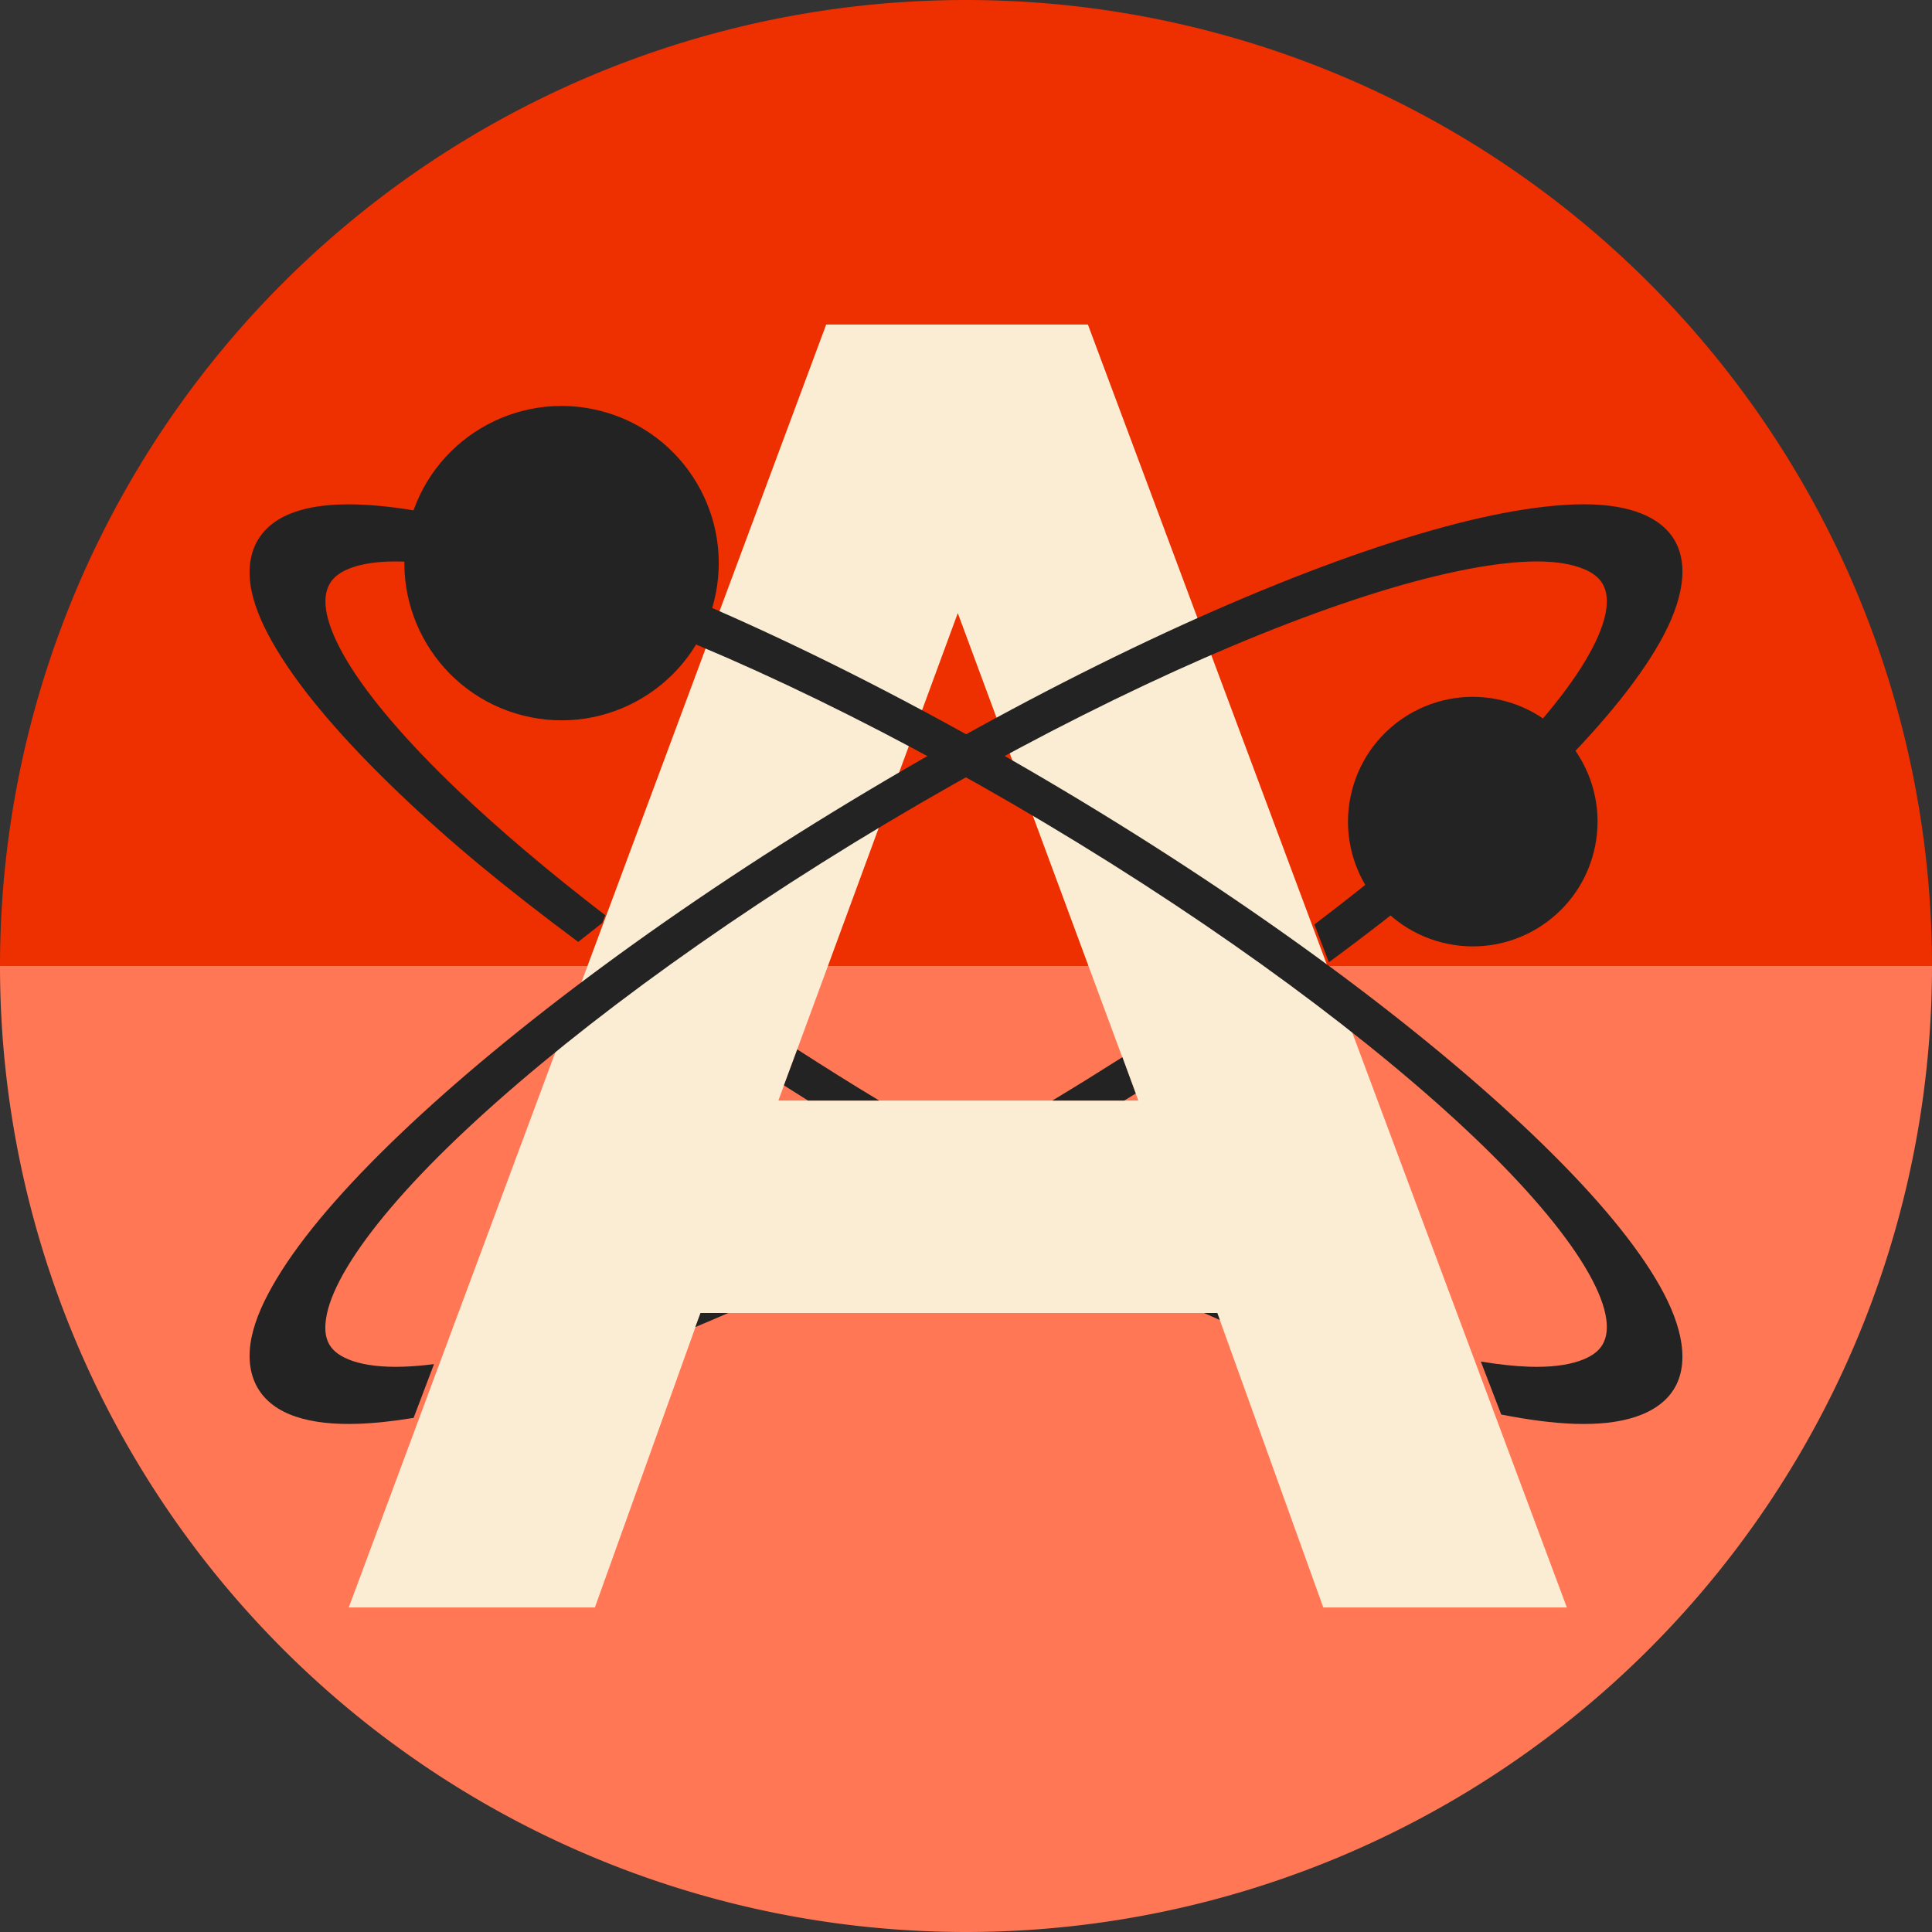 <?xml version="1.0" encoding="UTF-8" standalone="no"?>
<!-- Created with Inkscape (http://www.inkscape.org/) -->

<svg
   xmlns:dc="http://purl.org/dc/elements/1.1/"
   xmlns:cc="http://creativecommons.org/ns#"
   xmlns:rdf="http://www.w3.org/1999/02/22-rdf-syntax-ns#"
   xmlns:svg="http://www.w3.org/2000/svg"
   xmlns="http://www.w3.org/2000/svg"
   xmlns:sodipodi="http://sodipodi.sourceforge.net/DTD/sodipodi-0.dtd"
   xmlns:inkscape="http://www.inkscape.org/namespaces/inkscape"
   sodipodi:docname="avogadro-icon.svg"
   inkscape:version="0.92.3 (2405546, 2018-03-11)"
   version="1.1"
   id="svg2"
   viewBox="0 0 256 256"
   height="256"
   width="256">
  <rect x="0" y="0" width="256" height="256" fill="#333333" stroke="none"/>
  <sodipodi:namedview
     inkscape:window-maximized="1"
     inkscape:window-y="0"
     inkscape:window-x="0"
     inkscape:window-height="1048"
     inkscape:window-width="1920"
     units="px"
     showgrid="true"
     inkscape:current-layer="layer1"
     inkscape:document-units="px"
     inkscape:cy="46.40923"
     inkscape:cx="66.46484"
     inkscape:zoom="2.0229898"
     inkscape:pageshadow="2"
     inkscape:pageopacity="0.0"
     borderopacity="1.0"
     bordercolor="#666666"
     pagecolor="#ffffff"
     id="base">
    <inkscape:grid
       type="xygrid"
       id="grid4168"
       spacingx="5"
       spacingy="5" />
  </sodipodi:namedview>
  <defs
     id="defs4">
    <clipPath
       clipPathUnits="userSpaceOnUse"
       id="clipPath5002">
      <g
         id="g5004">
        <path
           transform="translate(0,796.362)"
           inkscape:connector-curvature="0"
           id="path5006"
           d="M 88.118,249.435 C 46.103,235.291 14.771,201.687 4.134,159.361 1.338,148.236 0.923,144.163 0.926,127.889 0.928,117.472 1.134,112.014 1.658,108.541 4.465,89.913 12.177,70.638 23.043,55.086 c 3.959,-5.666 8.345,-10.931 9.102,-10.926 0.328,0.002 10.489,18.31 22.579,40.683 12.09,22.373 22.375,41.335 22.854,42.136 0.479,0.802 0.925,2.441 0.99,3.643 0.343,6.316 2.524,14.21 5.642,20.423 2.954,5.887 5.065,8.733 10.435,14.067 6.714,6.67 12.889,10.286 21.732,12.729 3.166,0.874 5.105,1.05 11.575,1.05 8.826,0 12.602,-0.762 19.264,-3.887 2.046,-0.96 3.937,-1.665 4.202,-1.568 0.265,0.097 -11.056,17.665 -25.157,39.038 l -25.639,38.861 -3.094,0.112 c -2.555,0.093 -4.195,-0.258 -9.409,-2.014 z"
           style="fill:#0f9d58;fill-opacity:1;stroke:none;stroke-width:4.858;stroke-linejoin:round;stroke-miterlimit:4;stroke-dasharray:none;stroke-opacity:1" />
        <path
           inkscape:connector-curvature="0"
           id="path5008"
           d="m 112.36,1051.517 c -10.001,-1.45 -12.156,-1.82 -12.532,-2.156 -0.249,-0.222 1.738,-3.748 4.55,-8.072 7.166,-11.021 49.772,-74.648 50.259,-75.055 3.575,-2.992 8.635,-8.041 10.575,-10.554 3.362,-4.353 7.558,-12.914 9.065,-18.494 6.193,-22.925 -2.593,-47.152 -21.7,-59.837 l -2.961,-1.966 17.025,0.296 c 9.364,0.163 31.17,0.434 48.459,0.603 l 31.435,0.307 1.546,4.189 c 2.246,6.086 4.678,15.095 5.935,21.982 1.525,8.36 1.925,28.859 0.739,37.828 -3.08,23.278 -12.813,45.72 -27.802,64.106 -20.476,25.117 -51.46,42.197 -84.146,46.389 -5.312,0.681 -26.646,0.986 -30.446,0.436 z"
           style="fill:#f4b400;fill-opacity:1;stroke:none;stroke-width:4.858;stroke-linejoin:round;stroke-miterlimit:4;stroke-dasharray:none;stroke-opacity:1" />
        <path
           transform="translate(0,796.362)"
           inkscape:connector-curvature="0"
           id="path5010"
           d="M 67.99,108.873 C 41.284,59.576 33.29,45.149 32.234,44.345 31.651,43.901 32.811,42.55 38.696,36.815 53.436,22.45 68.809,13.041 87.839,6.736 101.687,2.148 112.582,0.437 127.951,0.437 c 21.31,0 37.805,3.81 56.835,13.126 25.294,12.383 46.194,33.579 58.52,59.346 1.611,3.369 2.93,6.372 2.93,6.675 0,0.56 -10.549,0.495 -71.165,-0.437 l -24.288,-0.374 -3.931,-1.764 c -6.757,-3.033 -10.646,-3.84 -18.658,-3.868 -5.03,-0.018 -7.979,0.208 -10.316,0.788 -14.508,3.604 -26.283,12.948 -33.292,26.419 -3.585,6.891 -5.247,13.082 -6.332,23.583 l -0.337,3.267 -9.927,-18.326 z"
           style="fill:#db4437;fill-opacity:1;stroke:none;stroke-width:10;stroke-linejoin:round;stroke-miterlimit:4;stroke-dasharray:none;stroke-opacity:1" />
      </g>
    </clipPath>
    <clipPath
       id="clipPath4271"
       clipPathUnits="userSpaceOnUse">
      <circle
         r="128"
         cy="128"
         cx="128"
         id="circle4273"
         style="fill:#292929;fill-opacity:0.26;stroke:none;stroke-width:10;stroke-linejoin:round;stroke-miterlimit:4;stroke-dasharray:none;stroke-opacity:0.259" />
    </clipPath>
    <clipPath
       clipPathUnits="userSpaceOnUse"
       id="clipPath4363">
      <circle
         r="128"
         cy="924.362"
         cx="128"
         id="circle4365"
         style="fill:#4285f4;fill-opacity:1;stroke:none;stroke-width:10;stroke-linejoin:round;stroke-miterlimit:4;stroke-dasharray:none;stroke-opacity:0.259" />
    </clipPath>
    <clipPath
       id="clipPath4452"
       clipPathUnits="userSpaceOnUse">
      <circle
         r="128"
         cy="924.362"
         cx="128"
         id="circle4454"
         style="fill:#4285f4;fill-opacity:1;stroke:none;stroke-width:10;stroke-linejoin:round;stroke-miterlimit:4;stroke-dasharray:none;stroke-opacity:0.259" />
    </clipPath>
    <clipPath
       clipPathUnits="userSpaceOnUse"
       id="clipPath5177">
      <circle
         r="128"
         cy="924.362"
         cx="128"
         id="circle5179"
         style="fill:#4285f4;fill-opacity:1;stroke:none;stroke-width:10;stroke-linejoin:round;stroke-miterlimit:4;stroke-dasharray:none;stroke-opacity:0.259" />
    </clipPath>
    <clipPath
       id="clipPath4342"
       clipPathUnits="userSpaceOnUse">
      <circle
         r="128"
         cy="933.487"
         cx="128"
         id="circle4344"
         style="fill:#4285f4;fill-opacity:1;stroke:none;stroke-width:10;stroke-linejoin:round;stroke-miterlimit:4;stroke-dasharray:none;stroke-opacity:0.259" />
    </clipPath>
    <clipPath
       clipPathUnits="userSpaceOnUse"
       id="clipPath4681">
      <circle
         r="128"
         cy="930.44"
         cx="127.003"
         id="circle4683"
         style="fill:#9d5fad;fill-opacity:1;stroke:none;stroke-width:10;stroke-linejoin:round;stroke-miterlimit:4;stroke-dasharray:none;stroke-opacity:0.259" />
    </clipPath>
    <clipPath
       id="clipPath4235"
       clipPathUnits="userSpaceOnUse">
      <circle
         r="128"
         cy="924.362"
         cx="128"
         id="circle4237"
         style="fill:#0f9d58;fill-opacity:1;stroke:none;stroke-width:10;stroke-linejoin:round;stroke-miterlimit:4;stroke-dasharray:none;stroke-opacity:0.259" />
    </clipPath>
    <clipPath
       clipPathUnits="userSpaceOnUse"
       id="clipPath4771">
      <circle
         r="128"
         cy="924.362"
         cx="128"
         id="circle4773"
         style="fill:#0f9d58;fill-opacity:1;stroke:none;stroke-width:10;stroke-linejoin:round;stroke-miterlimit:4;stroke-dasharray:none;stroke-opacity:0.259" />
    </clipPath>
    <clipPath
       id="clipPath4842"
       clipPathUnits="userSpaceOnUse">
      <circle
         r="128"
         cy="924.362"
         cx="128"
         id="circle4844"
         style="fill:#0f9d58;fill-opacity:1;stroke:none;stroke-width:10;stroke-linejoin:round;stroke-miterlimit:4;stroke-dasharray:none;stroke-opacity:0.259" />
    </clipPath>
    <clipPath
       clipPathUnits="userSpaceOnUse"
       id="clipPath4458">
      <circle
         r="128"
         cy="924.362"
         cx="128"
         id="circle4460"
         style="fill:#ff3b38;fill-opacity:1;stroke:none;stroke-width:10;stroke-linejoin:round;stroke-miterlimit:4;stroke-dasharray:none;stroke-opacity:0.259" />
    </clipPath>
    <clipPath
       id="clipPath4783"
       clipPathUnits="userSpaceOnUse">
      <circle
         r="128"
         cy="924.362"
         cx="128"
         id="circle4785"
         style="fill:#ff3b38;fill-opacity:1;stroke:none;stroke-width:10;stroke-linejoin:round;stroke-miterlimit:4;stroke-dasharray:none;stroke-opacity:0.259" />
    </clipPath>
    <clipPath
       clipPathUnits="userSpaceOnUse"
       id="clipPath4789">
      <circle
         r="128"
         cy="924.362"
         cx="102.647"
         id="circle4791"
         style="fill:#80b4ff;fill-opacity:1;stroke:none;stroke-width:10;stroke-linejoin:round;stroke-miterlimit:4;stroke-dasharray:none;stroke-opacity:0.259" />
    </clipPath>
    <clipPath
       id="clipPath4721"
       clipPathUnits="userSpaceOnUse">
      <circle
         r="128"
         cy="924.362"
         cx="128"
         id="circle4723"
         style="fill:#557ae6;fill-opacity:1;stroke:none;stroke-width:10;stroke-linejoin:round;stroke-miterlimit:4;stroke-dasharray:none;stroke-opacity:0.259" />
    </clipPath>
    <clipPath
       clipPathUnits="userSpaceOnUse"
       id="clipPath4491">
      <circle
         r="128"
         cy="924.362"
         cx="128"
         id="circle4493"
         style="fill:#990000;fill-opacity:1;stroke:none;stroke-width:10;stroke-linejoin:round;stroke-miterlimit:4;stroke-dasharray:none;stroke-opacity:0.259" />
    </clipPath>
    <clipPath
       id="clipPath2480"
       clipPathUnits="userSpaceOnUse">
      <circle
         r="128"
         cy="924.362"
         cx="128"
         id="circle2482"
         style="fill:#ff6b46;fill-opacity:1;stroke:none;stroke-width:10;stroke-linejoin:round;stroke-miterlimit:4;stroke-dasharray:none;stroke-opacity:0.259" />
    </clipPath>
    <clipPath
       clipPathUnits="userSpaceOnUse"
       id="clipPath5307">
      <circle
         r="109.062"
         cy="923.778"
         cx="128"
         id="circle5309"
         style="fill:#4aa0e0;fill-opacity:1;stroke:none;stroke-width:8.52;stroke-linejoin:round;stroke-miterlimit:4;stroke-dasharray:none;stroke-opacity:0.259" />
    </clipPath>
  </defs>
  <g
     transform="translate(0,-796.362)"
     id="layer1"
     inkscape:groupmode="layer"
     inkscape:label="Layer 1">
    <g
       id="g1046">
      <g
         transform="translate(193,7)"
         id="g1035">
        <path
           style="opacity:1;fill:#ee2f00;fill-opacity:1;stroke:none;stroke-width:34.605;stroke-miterlimit:4;stroke-dasharray:none;stroke-opacity:1"
           id="path876"
           sodipodi:type="arc"
           sodipodi:cx="-65"
           sodipodi:cy="-917.36218"
           sodipodi:rx="128"
           sodipodi:ry="128"
           sodipodi:start="0"
           sodipodi:end="3.1415927"
           d="m 63,-917.362 a 128,128 0 0 1 -64,110.851 128,128 0 0 1 -128,0 128,128 0 0 1 -64,-110.851 l 128,1e-5 z"
           transform="scale(1,-1)" />
        <path
           d="M 63,917.362 A 128,128 0 0 1 -1,1028.213 128,128 0 0 1 -129,1028.213 128,128 0 0 1 -193,917.362 l 128,0 z"
           sodipodi:end="3.1415927"
           sodipodi:start="0"
           sodipodi:ry="128"
           sodipodi:rx="128"
           sodipodi:cy="917.36218"
           sodipodi:cx="-65"
           sodipodi:type="arc"
           id="path878"
           style="opacity:1;fill:#ff7755;fill-opacity:1;stroke:none;stroke-width:34.605;stroke-miterlimit:4;stroke-dasharray:none;stroke-opacity:1" />
      </g>
      <path
         sodipodi:nodetypes="ccccccccccccccccccccccccccccccccccc"
         id="path6969"
         d="m 113.994,839.362 h -0.295 -0.639 -1.13 -0.196 -0.196 -0.393 -0.147 -0.196 -0.147 -0.295 -0.147 -0.098 -0.344 -0.295 L 46.21,1009.362 h 0.54 3.831 23.773 4.47 L 92.824,970.337 h 68.472 l 14.048,39.025 h 4.47 23.43 3.831 0.54 L 144.153,839.362 h -4.421 -24.805 z m 12.918,38.239 23.921,64.591 h -47.694 z"
         style="font-style:normal;font-variant:normal;font-weight:normal;font-stretch:normal;font-size:145.384px;line-height:125%;font-family:'Bitstream Vera Sans';text-align:start;writing-mode:lr-tb;text-anchor:start;fill:#fbedd4;fill-opacity:1;stroke:none;stroke-width:9.431;stroke-linecap:round;stroke-linejoin:round;stroke-miterlimit:4;stroke-dasharray:none;stroke-opacity:1"
         inkscape:connector-curvature="0" />
      <path
         style="fill:#ffffff;fill-opacity:0.757;fill-rule:nonzero;stroke:none;stroke-width:0.786;stroke-linecap:round;stroke-linejoin:round;stroke-miterlimit:4;stroke-dasharray:none;stroke-dashoffset:4;stroke-opacity:1"
         d="m 160.482,921.641 v -2.4 z"
         id="path1561"
         sodipodi:nodetypes="ccc"
         inkscape:connector-curvature="0" />
      <path
         id="path2887"
         d="m 208.597,863.209 c -6.371,0.214 -14.556,1.945 -24.117,5.01 -19.122,6.13 -43.731,17.574 -69.356,32.86 -25.625,15.286 -47.485,31.586 -62.184,45.631 -7.35,7.022 -12.893,13.464 -16.258,19.058 -1.682,2.797 -2.838,5.354 -3.34,7.761 -0.502,2.407 -0.326,4.729 0.737,6.631 1.063,1.902 2.889,3.175 5.157,3.929 2.268,0.754 5.017,1.04 8.203,0.933 2.235,-0.075 4.708,-0.345 7.368,-0.786 l 2.702,-7.122 c -1.48,0.191 -2.852,0.302 -4.126,0.344 -2.722,0.089 -4.956,-0.194 -6.582,-0.737 -1.626,-0.543 -2.646,-1.281 -3.193,-2.259 -0.547,-0.979 -0.652,-2.253 -0.295,-3.979 0.358,-1.726 1.265,-3.847 2.702,-6.238 2.873,-4.782 7.813,-10.615 14.49,-16.995 13.354,-12.76 33.441,-27.78 57.027,-41.849 23.586,-14.07 46.188,-24.541 63.56,-30.11 8.686,-2.785 16.118,-4.34 21.563,-4.519 2.722,-0.09 4.907,0.194 6.533,0.737 1.626,0.543 2.646,1.281 3.193,2.259 0.547,0.979 0.702,2.253 0.344,3.979 -0.358,1.726 -1.265,3.847 -2.702,6.238 -2.873,4.782 -7.862,10.615 -14.539,16.995 -5.876,5.615 -13.116,11.674 -21.318,17.879 l 1.916,5.01 c 10.505,-7.741 19.666,-15.327 27.015,-22.349 7.349,-7.023 12.893,-13.464 16.258,-19.058 1.682,-2.797 2.789,-5.354 3.291,-7.761 0.502,-2.407 0.375,-4.729 -0.688,-6.631 -1.063,-1.902 -2.938,-3.175 -5.207,-3.93 -2.268,-0.754 -4.968,-1.04 -8.154,-0.933 z m -59.876,73.236 c -3.027,1.922 -6.119,3.848 -9.283,5.747 h 9.529 c 0.502,-0.313 1.025,-0.62 1.523,-0.933 z m -55.897,33.892 -0.688,1.867 c 1.444,-0.615 2.895,-1.211 4.372,-1.867 z"
         style="color:#000000;display:inline;overflow:visible;visibility:visible;opacity:1;fill:#232323;fill-opacity:1;fill-rule:nonzero;stroke:none;stroke-width:3.144;stroke-linecap:round;stroke-linejoin:round;stroke-miterlimit:4;stroke-dasharray:none;stroke-dashoffset:0;stroke-opacity:1;marker:none;enable-background:accumulate"
         inkscape:connector-curvature="0" />
      <circle
         transform="matrix(0.97,0.245,0.245,-0.97,0,0)"
         id="path7395"
         style="color:#000000;display:inline;overflow:visible;visibility:visible;fill:#232323;fill-opacity:1;fill-rule:nonzero;stroke:none;stroke-width:4.715;stroke-linecap:butt;stroke-linejoin:round;stroke-miterlimit:4;stroke-dasharray:none;stroke-dashoffset:0;stroke-opacity:1;marker:none;marker-start:none;marker-mid:none;marker-end:none;enable-background:accumulate"
         cx="410.698"
         cy="-829.495"
         r="16.523" />
      <path
         sodipodi:nodetypes="cssssscccsssssssssssssssccssssssssscccccccccc"
         id="path2308"
         d="m 45.129,863.209 c -2.216,0.07 -4.193,0.367 -5.894,0.933 -2.268,0.754 -4.095,2.028 -5.157,3.93 -1.063,1.902 -1.239,4.224 -0.737,6.631 0.502,2.407 1.658,4.964 3.34,7.761 3.365,5.594 8.909,12.036 16.258,19.058 6.95,6.641 13.882,12.344 23.675,19.648 l 3.195,-2.516 0.39,-1.021 C 72.679,911.856 66.034,906.219 60.553,900.982 53.876,894.602 48.886,888.769 46.014,883.987 c -1.436,-2.391 -2.344,-4.512 -2.702,-6.238 -0.358,-1.726 -0.203,-3 0.344,-3.979 0.547,-0.979 1.518,-1.716 3.144,-2.259 1.219,-0.407 2.77,-0.669 4.617,-0.737 0.616,-0.022 1.284,-0.022 1.965,0 5.445,0.179 12.828,1.734 21.514,4.519 17.372,5.569 39.974,16.04 63.56,30.11 23.586,14.07 43.722,29.089 57.076,41.849 6.677,6.38 11.617,12.213 14.49,16.995 1.436,2.391 2.344,4.512 2.702,6.238 0.358,1.726 0.203,3 -0.344,3.979 -0.547,0.979 -1.567,1.716 -3.193,2.259 -1.626,0.543 -3.81,0.826 -6.533,0.737 -1.907,-0.063 -4.075,-0.293 -6.435,-0.688 l 2.702,7.024 c 3.56,0.694 6.809,1.132 9.676,1.228 3.185,0.107 5.885,-0.179 8.154,-0.933 2.268,-0.754 4.144,-2.028 5.207,-3.929 1.063,-1.902 1.189,-4.224 0.688,-6.631 -0.502,-2.407 -1.608,-4.964 -3.291,-7.761 -3.365,-5.594 -8.909,-12.036 -16.258,-19.058 C 188.396,932.666 166.536,916.366 140.911,901.08 115.286,885.794 90.726,874.35 71.604,868.22 c -9.561,-3.065 -17.795,-4.796 -24.166,-5.01 -0.796,-0.027 -1.57,-0.024 -2.309,0 z m 60.514,72.205 -1.768,4.765 c 1.059,0.673 2.118,1.343 3.193,2.014 h 9.431 c -3.734,-2.242 -7.315,-4.504 -10.855,-6.778 z m 53.883,34.923 c 0.704,0.312 1.415,0.63 2.112,0.933 l -0.344,-0.933 z"
         style="color:#000000;display:inline;overflow:visible;visibility:visible;opacity:1;fill:#232323;fill-opacity:1;fill-rule:nonzero;stroke:none;stroke-width:3.144;stroke-linecap:round;stroke-linejoin:round;stroke-miterlimit:4;stroke-dasharray:none;stroke-dashoffset:0;stroke-opacity:1;marker:none;enable-background:accumulate"
         inkscape:connector-curvature="0" />
      <circle
         transform="matrix(0.97,0.245,0.245,-0.97,0,0)"
         id="path2338"
         style="color:#000000;display:inline;overflow:visible;visibility:visible;fill:#232323;fill-opacity:1;fill-rule:nonzero;stroke:none;stroke-width:4.715;stroke-linecap:butt;stroke-linejoin:round;stroke-miterlimit:4;stroke-dasharray:none;stroke-dashoffset:0;stroke-opacity:1;marker:none;marker-start:none;marker-mid:none;marker-end:none;enable-background:accumulate"
         cx="285.305"
         cy="-825.857"
         r="20.815" />
    </g>
  </g>
</svg>
